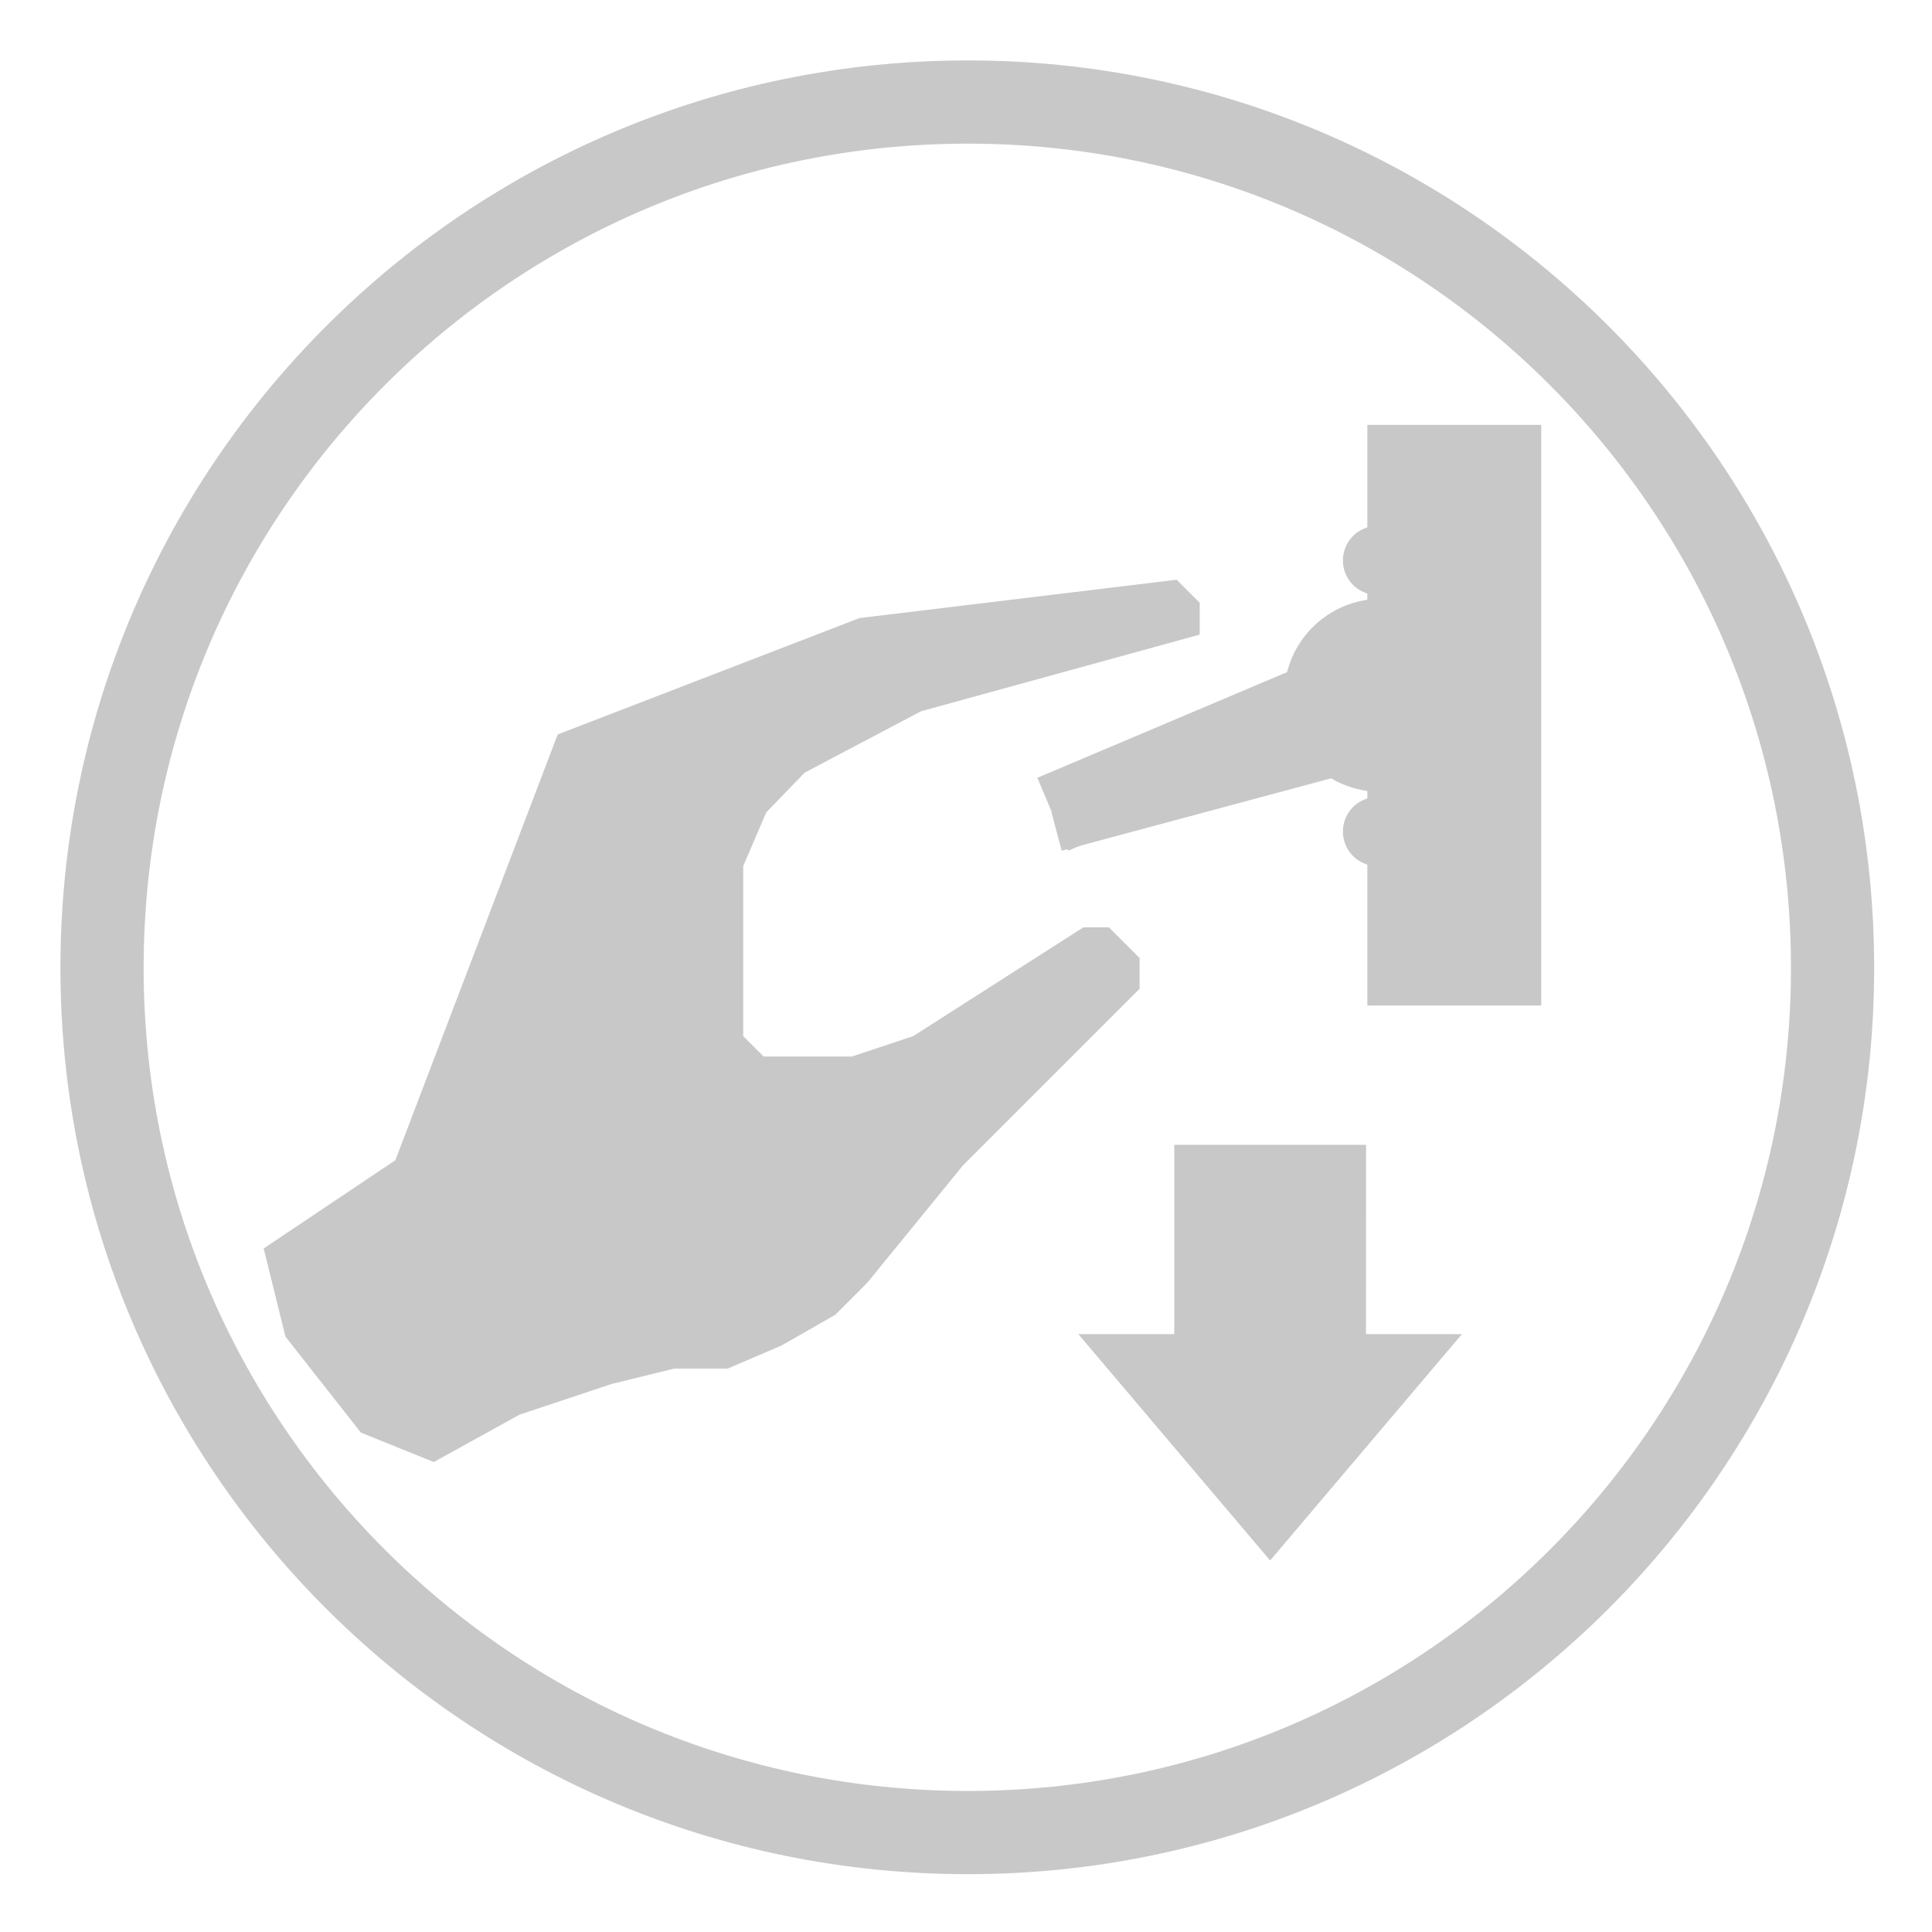 <?xml version="1.0" encoding="UTF-8" standalone="no"?>
<!-- Created with Inkscape (http://www.inkscape.org/) -->

<svg
   width="64"
   height="64"
   viewBox="0 0 16.933 16.933"
   version="1.1"
   id="svg5"
   xml:space="preserve"
   inkscape:version="1.4.2 (f4327f4, 2025-05-13)"
   sodipodi:docname="om-0-control-off-64x64 -grey.svg"
   inkscape:export-filename="..\png\rfid-36x30-nb-595257.png"
   inkscape:export-xdpi="96"
   inkscape:export-ydpi="96"
   xmlns:inkscape="http://www.inkscape.org/namespaces/inkscape"
   xmlns:sodipodi="http://sodipodi.sourceforge.net/DTD/sodipodi-0.dtd"
   xmlns="http://www.w3.org/2000/svg"
   xmlns:svg="http://www.w3.org/2000/svg"><sodipodi:namedview
     id="namedview7"
     pagecolor="#f0f0f0"
     bordercolor="#212121"
     borderopacity="1"
     inkscape:showpageshadow="0"
     inkscape:pageopacity="0"
     inkscape:pagecheckerboard="1"
     inkscape:deskcolor="#d1d1d1"
     inkscape:document-units="px"
     showgrid="false"
     inkscape:zoom="38.555304"
     inkscape:cx="42.484427"
     inkscape:cy="20.088027"
     inkscape:window-width="1920"
     inkscape:window-height="1009"
     inkscape:window-x="623"
     inkscape:window-y="1080"
     inkscape:window-maximized="1"
     inkscape:current-layer="svg5" /><defs
     id="defs2"><inkscape:path-effect
       effect="fillet_chamfer"
       id="path-effect1968"
       is_visible="true"
       lpeversion="1"
       nodesatellites_param="F,0,0,1,0,0.5,0,1 @ F,0,0,1,0,0.5,0,1 @ F,0,0,1,0,0.5,0,1 @ F,0,0,1,0,0.5,0,1"
       unit="px"
       method="auto"
       mode="F"
       radius="0.5"
       chamfer_steps="1"
       flexible="false"
       use_knot_distance="true"
       apply_no_radius="true"
       apply_with_radius="true"
       only_selected="false"
       hide_knots="false" /><clipPath
       clipPathUnits="userSpaceOnUse"
       id="clipPath1906"><g
         inkscape:label="Clip"
         id="use1908"><rect
           style="fill:none;fill-opacity:1;stroke:#ff0000;stroke-width:0.529;stroke-linecap:square;stroke-linejoin:round;stroke-dasharray:none;stroke-opacity:1;paint-order:stroke fill markers"
           id="rect1910"
           width="6.303"
           height="6.104"
           x="0.83"
           y="1.543" /></g></clipPath><clipPath
       clipPathUnits="userSpaceOnUse"
       id="clipEmfPath1"><path
         d="M 0.678,0.678 H 61.679 V 61.679 H 0.678 Z"
         id="path1" /></clipPath><pattern
       id="EMFhbasepattern"
       patternUnits="userSpaceOnUse"
       width="6"
       height="6"
       x="0"
       y="0" /></defs><path
     style="fill:none;stroke:#c8c8c8;stroke-width:2.711px;stroke-linecap:round;stroke-linejoin:round;stroke-miterlimit:4;stroke-dasharray:none;stroke-opacity:1"
     clip-path="url(#clipEmfPath1)"
     d="m 59.095,30.924 c 0,-15.589 -12.624,-28.213 -28.171,-28.213 -15.589,0 -28.213,12.624 -28.213,28.213 0,15.547 12.624,28.171 28.213,28.171 15.547,0 28.171,-12.624 28.171,-28.171"
     id="path2"
     transform="matrix(0.269,0,0,0.269,0.165,0.165)" /><path
     style="fill:#c8c8c8;fill-opacity:1;fill-rule:evenodd;stroke:none;stroke-width:0.265;stroke-dasharray:none"
     d="m 11.973,10.034 h -1.681 v 1.659 H 9.451 l 1.681,1.984 1.681,-1.984 h -0.841 z"
     id="path3" /><path
     style="fill:#c8c8c8;fill-opacity:1;fill-rule:evenodd;stroke:none;stroke-width:0.265"
     d="m 12.376,7.288 c 0,-0.168 -0.135,-0.303 -0.303,-0.303 -0.168,0 -0.303,0.135 -0.303,0.303 0,0.168 0.135,0.303 0.303,0.303 0.168,0 0.303,-0.135 0.303,-0.303 z"
     id="path4" /><path
     style="fill:#c8c8c8;fill-opacity:1;fill-rule:evenodd;stroke:none;stroke-width:0.265"
     d="m 12.376,4.912 c 0,-0.168 -0.135,-0.303 -0.303,-0.303 -0.168,0 -0.303,0.135 -0.303,0.303 0,0.168 0.135,0.303 0.303,0.303 0.168,0 0.303,-0.134 0.303,-0.303 z"
     id="path5" /><path
     style="fill:#c8c8c8;fill-opacity:1;fill-rule:evenodd;stroke:none;stroke-width:0.265"
     d="m 2.311,10.942 1.154,-0.773 1.423,-3.732 2.645,-1.02 2.78,-0.336 0.202,0.202 V 5.562 L 8.072,6.234 7.052,6.772 6.716,7.12 6.514,7.59 v 1.491 l 0.179,0.179 h 0.773 l 0.538,-0.179 1.491,-0.953 h 0.224 l 0.269,0.269 v 0.269 l -1.547,1.547 -0.841,1.031 -0.28,0.28 -0.471,0.269 -0.471,0.202 H 5.909 l -0.549,0.135 -0.807,0.269 L 3.802,12.814 3.163,12.556 2.502,11.715 Z"
     id="path6" /><path
     style="fill:#c8c8c8;fill-opacity:1;fill-rule:evenodd;stroke:none;stroke-width:0.265"
     d="m 11.984,3.724 v 5.089 h 1.524 V 3.724 Z"
     id="path7" /><path
     style="fill:#c8c8c8;fill-opacity:1;fill-rule:evenodd;stroke:none;stroke-width:0.265"
     d="m 12.959,6.1 c 0,-0.471 -0.381,-0.852 -0.852,-0.852 -0.471,0 -0.852,0.381 -0.852,0.852 0,0.471 0.381,0.841 0.852,0.841 0.471,0 0.852,-0.37 0.852,-0.841 z"
     id="path8" /><path
     style="fill:#c8c8c8;fill-opacity:1;fill-rule:evenodd;stroke:none;stroke-width:0.265"
     d="m 9.361,7.456 2.701,-1.143 -0.269,-0.639 -2.701,1.143 z"
     id="path9" /><path
     style="fill:#c8c8c8;fill-opacity:1;fill-rule:evenodd;stroke:none;stroke-width:0.265"
     d="M 9.305,7.456 12.141,6.694 12.051,6.357 9.216,7.12 Z"
     id="path10" /></svg>
